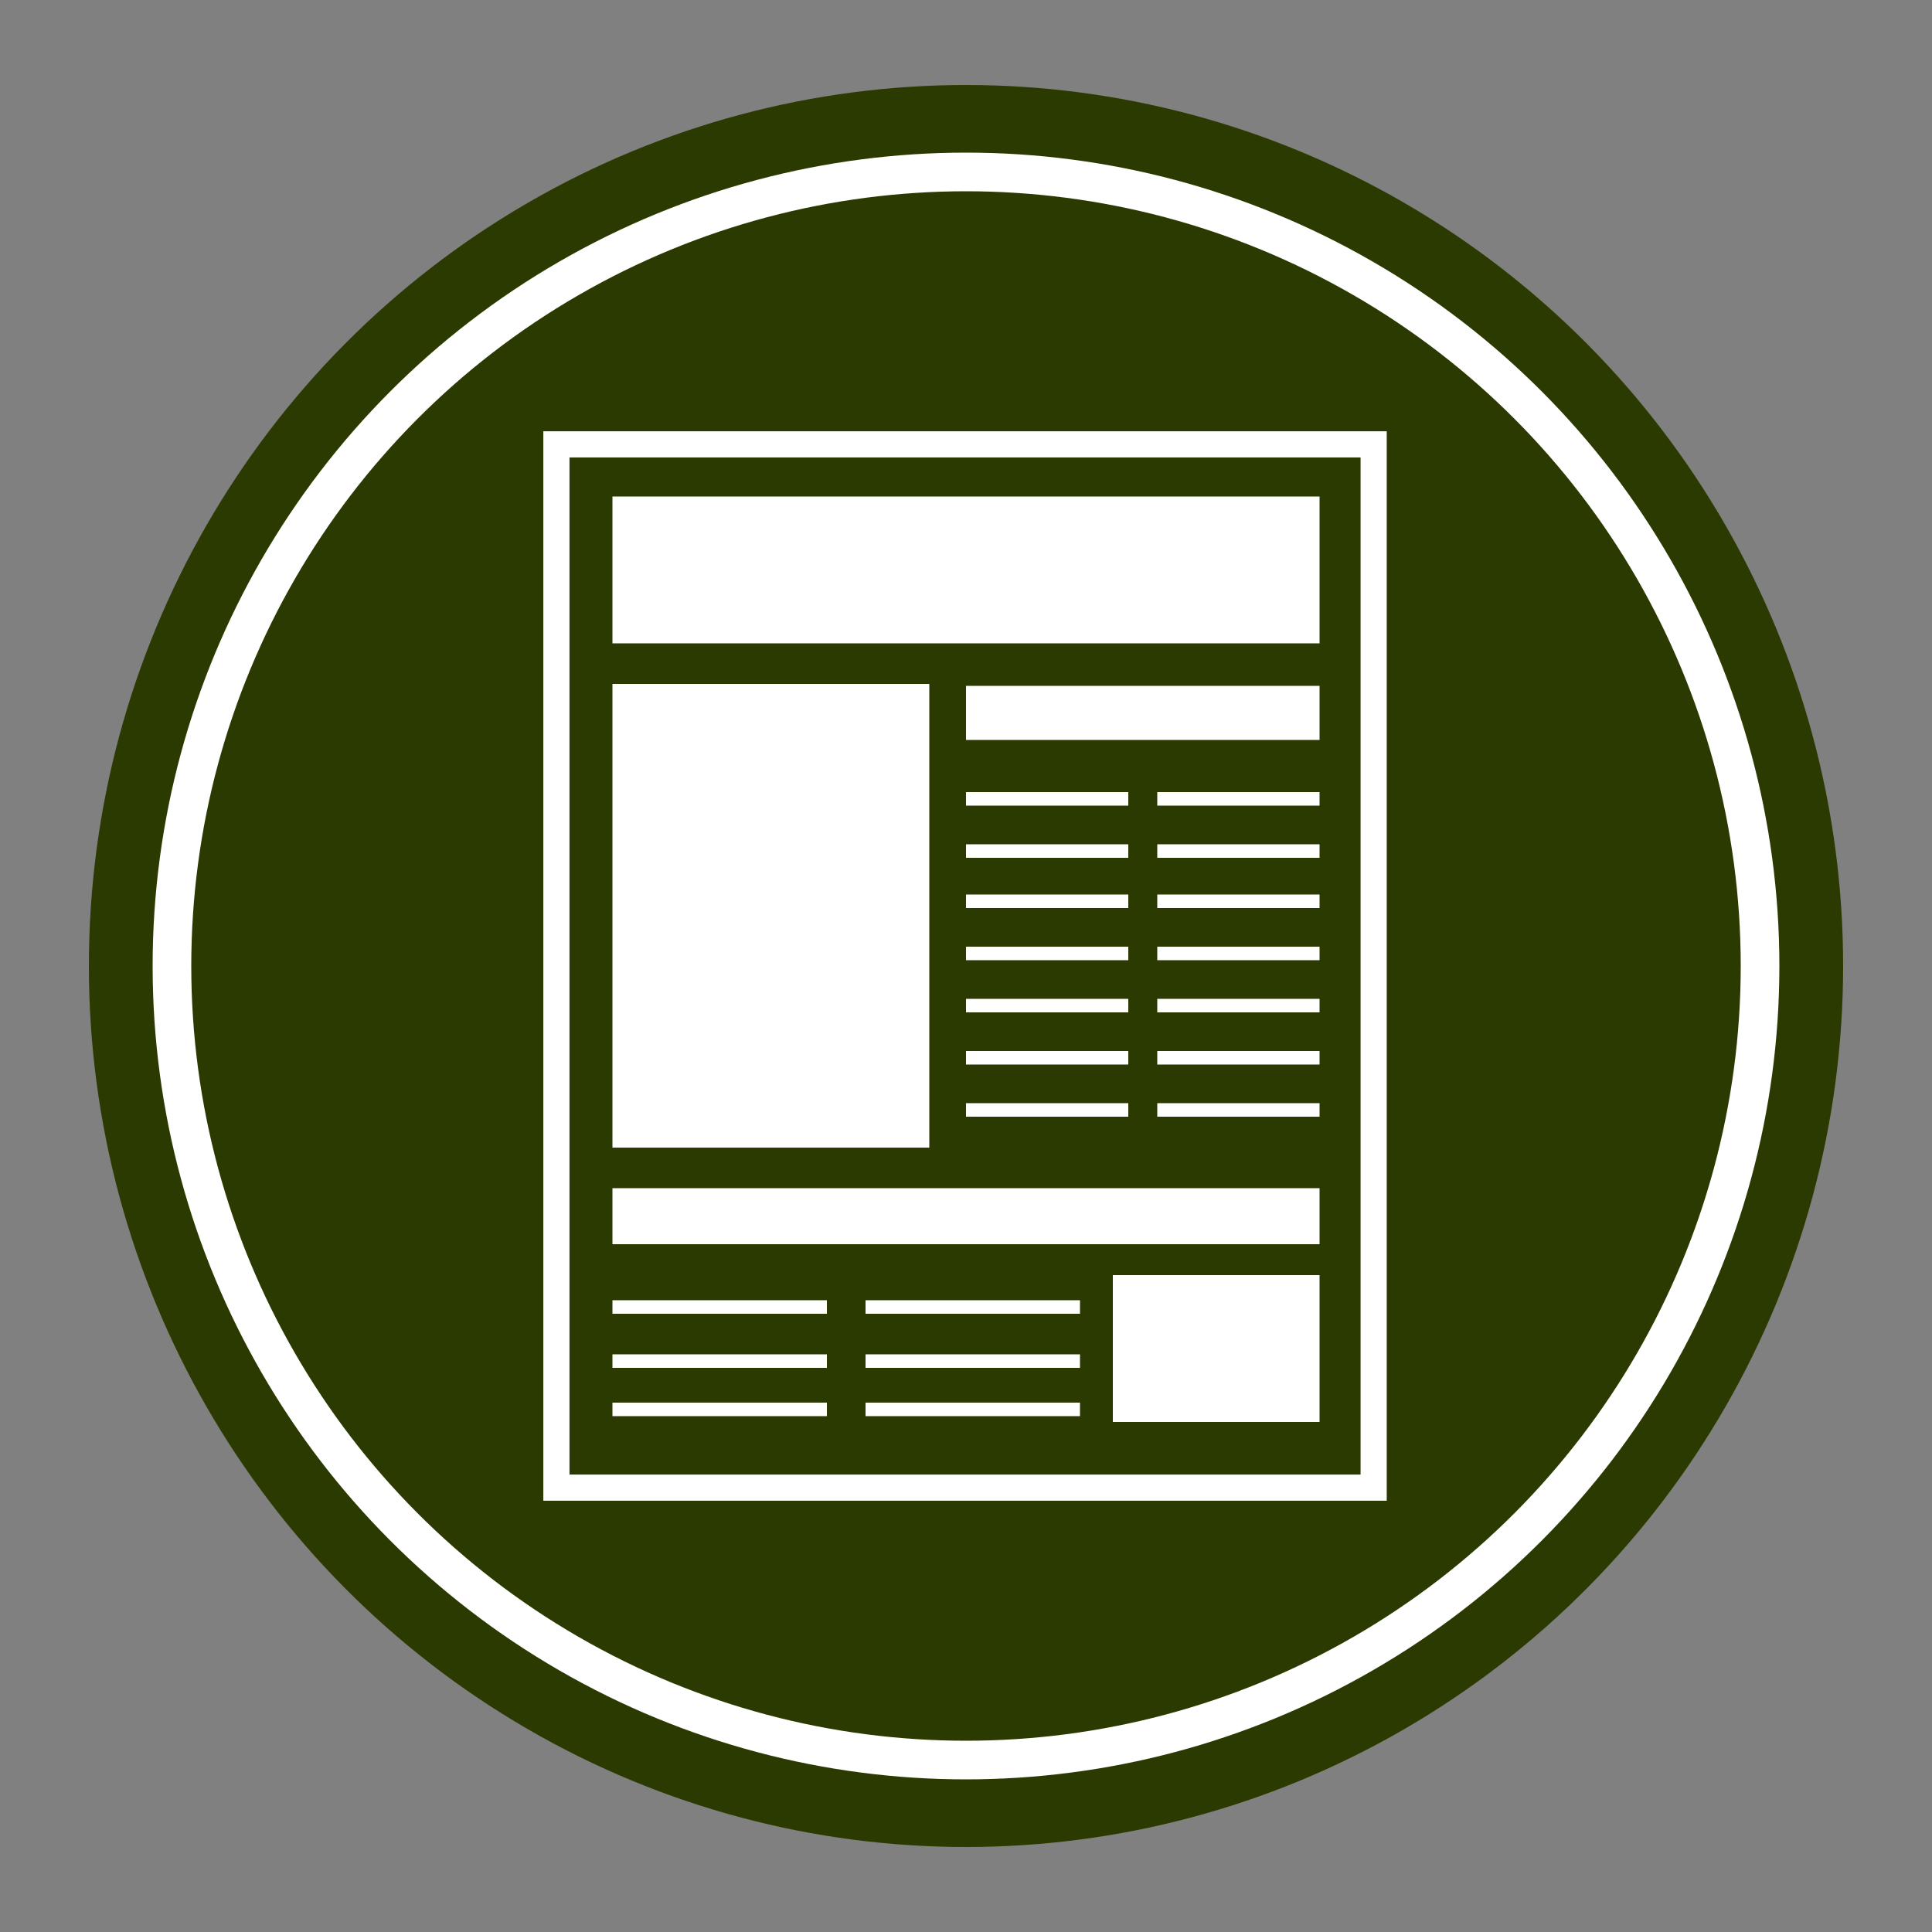 <?xml version="1.0" encoding="utf-8"?>
<!-- Generator: Adobe Illustrator 18.1.1, SVG Export Plug-In . SVG Version: 6.00 Build 0)  -->
<!DOCTYPE svg PUBLIC "-//W3C//DTD SVG 1.1//EN" "http://www.w3.org/Graphics/SVG/1.1/DTD/svg11.dtd">
<svg version="1.1" xmlns="http://www.w3.org/2000/svg" xmlns:xlink="http://www.w3.org/1999/xlink" x="0px" y="0px" width="100px"
	 height="100px" viewBox="0 0 100 100" enable-background="new 0 0 100 100" xml:space="preserve">
<rect x="0" y="0" width="100" height="100" fill="#808080" stroke="none"/>
<g id="Layer_1">
	<g>
		<ellipse fill="#2B3A00" cx="50" cy="50" rx="45.4" ry="45.6"/>
	</g>
	<g>
		<rect x="59.9" y="41" fill="#FFFFFF" width="8.4" height="0.7"/>
		<rect x="59.9" y="43.7" fill="#FFFFFF" width="8.4" height="0.7"/>
		<rect x="59.9" y="46.3" fill="#FFFFFF" width="8.4" height="0.7"/>
		<rect x="59.9" y="49" fill="#FFFFFF" width="8.4" height="0.7"/>
		<rect x="59.9" y="51.7" fill="#FFFFFF" width="8.4" height="0.7"/>
		<rect x="59.9" y="54.4" fill="#FFFFFF" width="8.4" height="0.7"/>
		<rect x="59.9" y="57.1" fill="#FFFFFF" width="8.4" height="0.7"/>
		<g>
			<rect x="28.8" y="23" fill="none" stroke="#FFFFFF" stroke-width="1.354" stroke-miterlimit="10" width="42.3" height="54"/>
			<rect x="31.7" y="25.7" fill="#FFFFFF" width="36.6" height="7.6"/>
			<rect x="31.7" y="35.4" fill="#FFFFFF" width="16.4" height="24"/>
			<rect x="50" y="35.5" fill="#FFFFFF" width="18.3" height="2.8"/>
			<rect x="31.7" y="61.5" fill="#FFFFFF" width="36.6" height="2.9"/>
			<rect x="57.6" y="66" fill="#FFFFFF" width="10.7" height="7.6"/>
			<rect x="50" y="41" fill="#FFFFFF" width="8.4" height="0.7"/>
			<rect x="50" y="43.7" fill="#FFFFFF" width="8.4" height="0.7"/>
			<rect x="50" y="46.3" fill="#FFFFFF" width="8.4" height="0.7"/>
			<rect x="50" y="49" fill="#FFFFFF" width="8.4" height="0.7"/>
			<rect x="50" y="51.7" fill="#FFFFFF" width="8.4" height="0.7"/>
			<rect x="50" y="54.4" fill="#FFFFFF" width="8.4" height="0.7"/>
			<rect x="50" y="57.1" fill="#FFFFFF" width="8.4" height="0.7"/>
			<rect x="31.7" y="67.3" fill="#FFFFFF" width="11.1" height="0.7"/>
			<rect x="31.7" y="70.1" fill="#FFFFFF" width="11.1" height="0.7"/>
			<rect x="31.7" y="72.6" fill="#FFFFFF" width="11.1" height="0.7"/>
			<rect x="44.8" y="67.3" fill="#FFFFFF" width="11.1" height="0.7"/>
			<rect x="44.8" y="70.1" fill="#FFFFFF" width="11.1" height="0.7"/>
			<rect x="44.8" y="72.6" fill="#FFFFFF" width="11.1" height="0.7"/>
		</g>
	</g>
	<circle fill="none" stroke="#FFFFFF" stroke-width="2" stroke-miterlimit="10" cx="50" cy="50" r="41.1"/>
</g>
<g id="Layer_2">
</g>
</svg>
